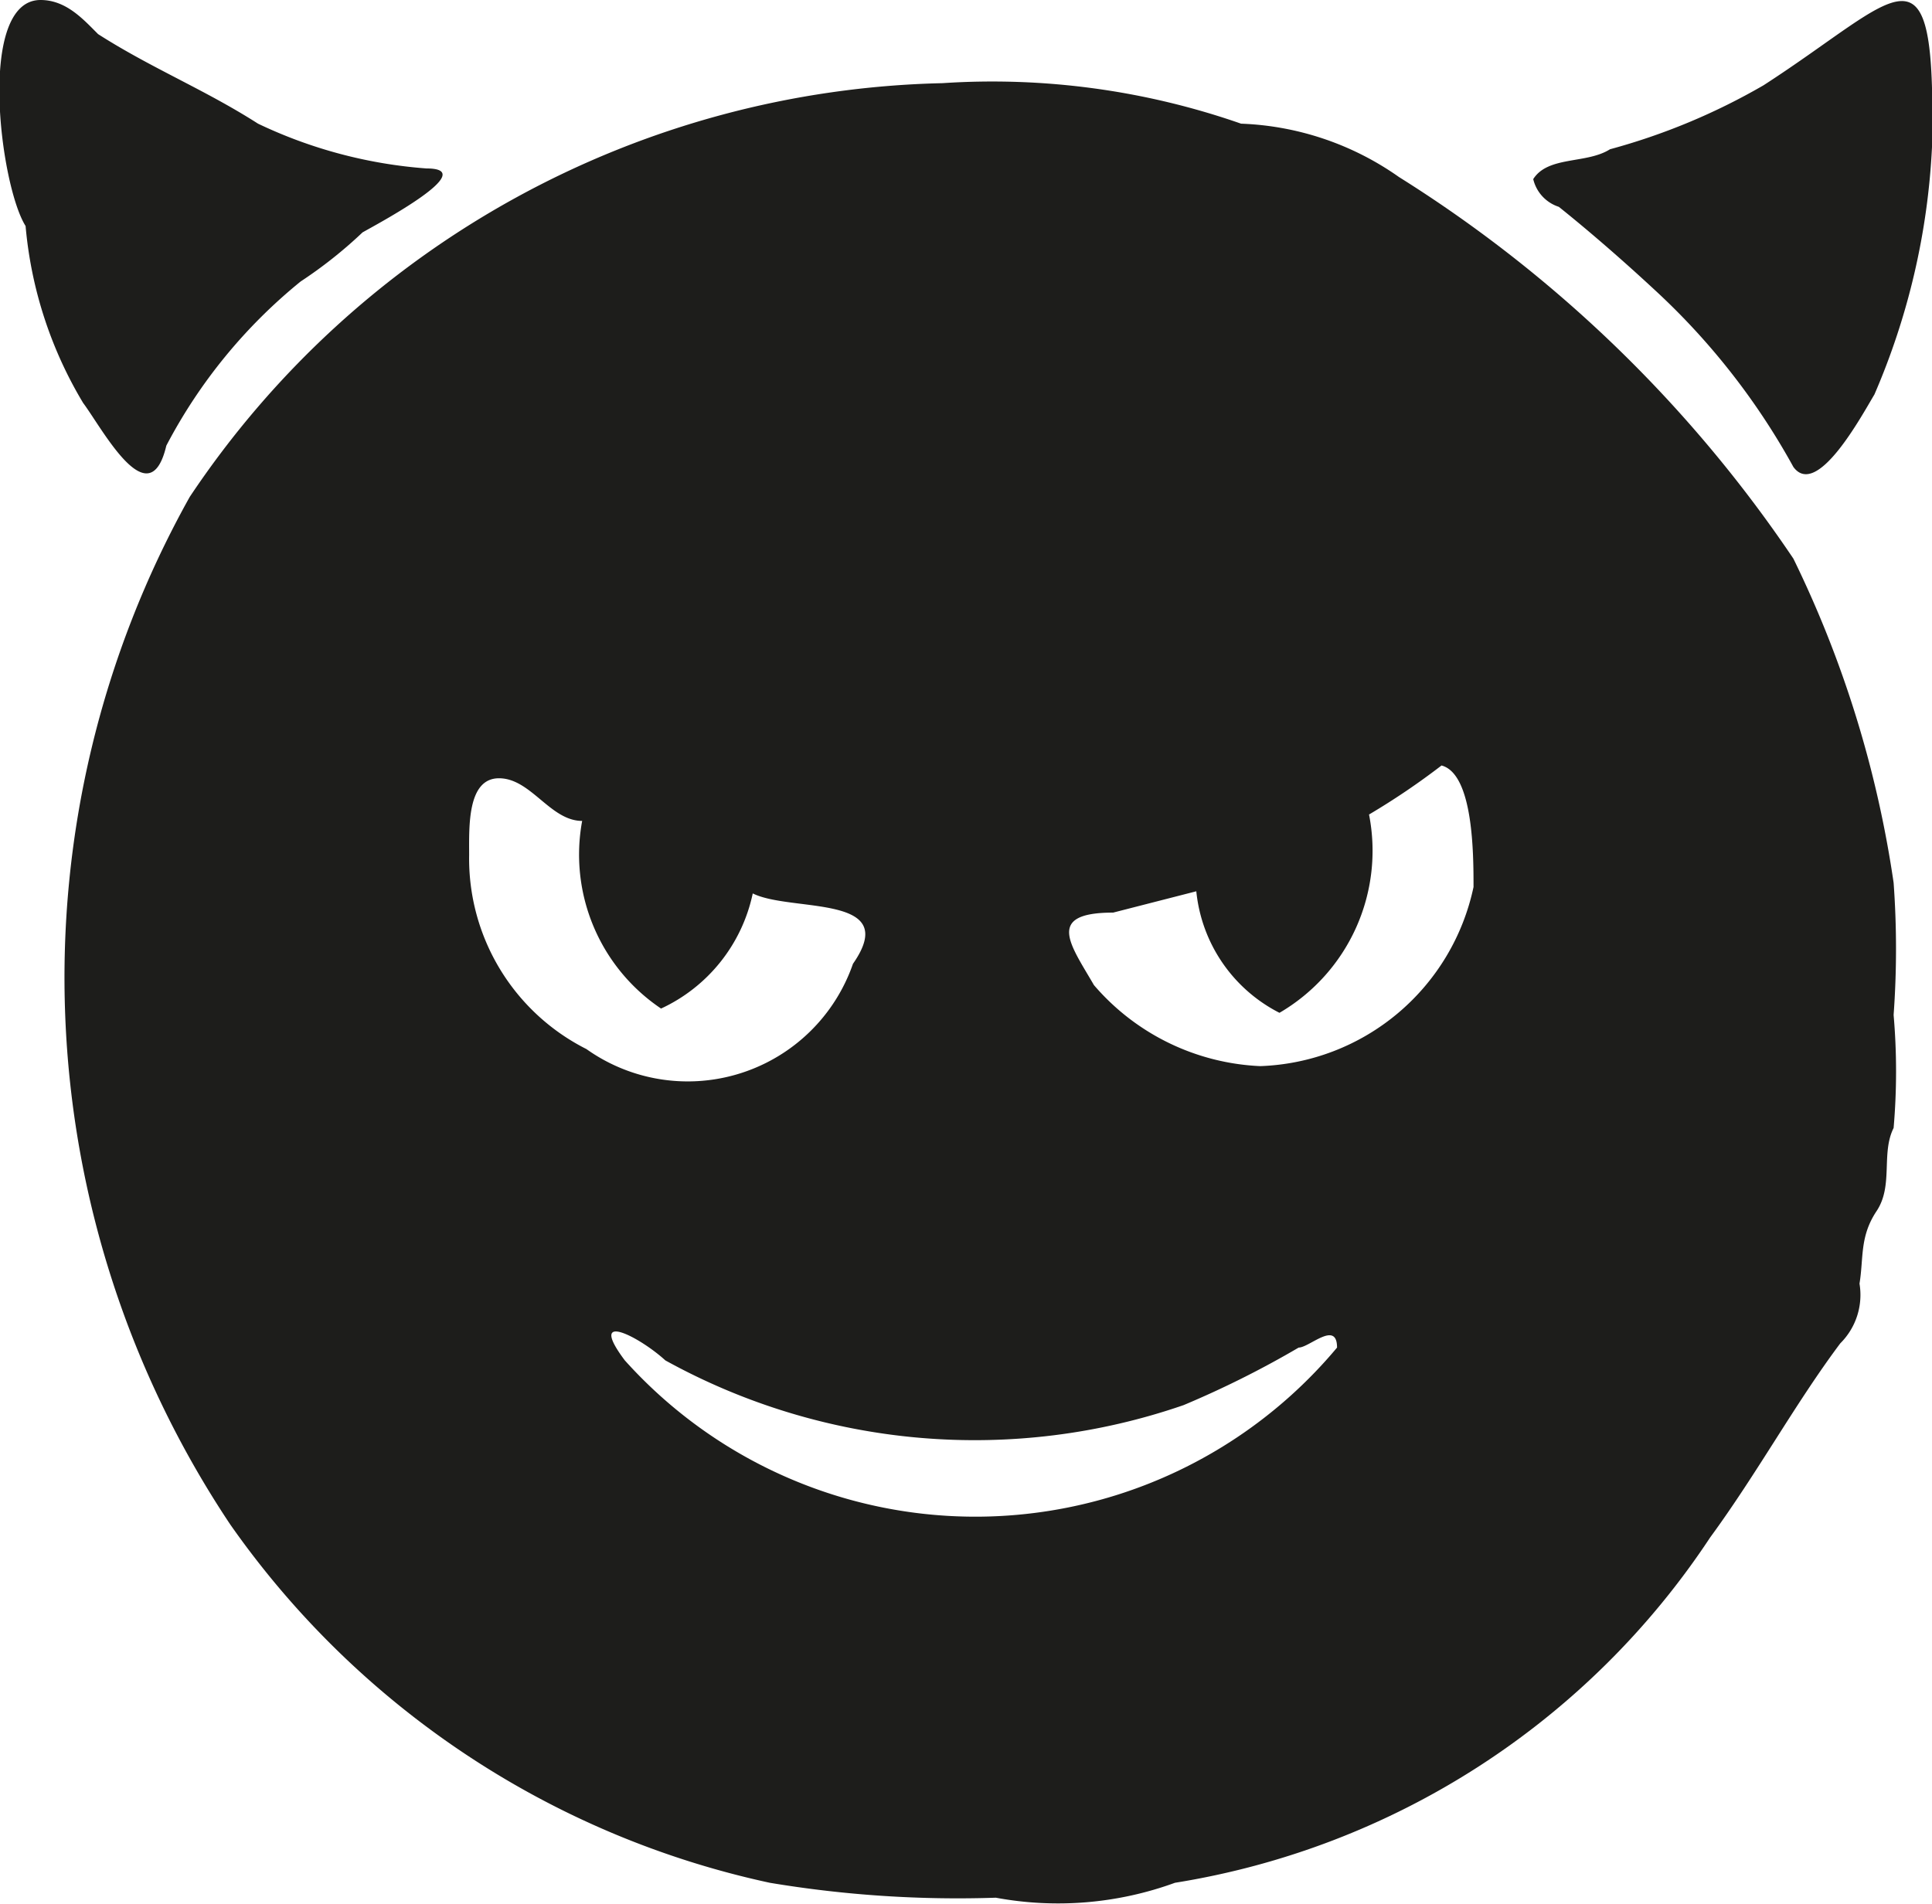 <svg xmlns="http://www.w3.org/2000/svg" viewBox="0 0 9.06 8.93"><defs><style>.cls-1{fill:#1d1d1b;}</style></defs><g id="Camada_2" data-name="Camada 2"><g id="Camada_1-2" data-name="Camada 1"><path class="cls-1" d="M.19,0C.31,0,.39.09.46.16c.25.16.5.26.75.42A2.21,2.21,0,0,0,2,.79c.26,0-.23.26-.3.3a2.09,2.09,0,0,1-.29.23,2.46,2.46,0,0,0-.63.77c-.08.34-.3-.08-.39-.2a1.94,1.94,0,0,1-.27-.83C0,.87-.11,0,.19,0ZM4.42.39a3.54,3.54,0,0,1,1.4.19,1.37,1.37,0,0,1,.74.25A6.19,6.19,0,0,1,8.41,2.62a5.15,5.15,0,0,1,.47,1.52,4.29,4.29,0,0,1,0,.62,3.07,3.07,0,0,1,0,.53c-.06.12,0,.27-.08.39s-.06.22-.08.34a.32.32,0,0,1-.09.28c-.21.28-.39.61-.61.91A3.71,3.71,0,0,1,5.51,8.83a1.6,1.6,0,0,1-.84.07,5.35,5.35,0,0,1-1.06-.07A4.16,4.16,0,0,1,1.08,7.15,4.62,4.62,0,0,1,.89,2.33,4.36,4.36,0,0,1,4.42.39ZM2.75,4.92A.82.82,0,0,0,4,4.52c.23-.33-.29-.24-.47-.33a.77.77,0,0,1-.43.54.87.87,0,0,1-.37-.88c-.15,0-.24-.2-.39-.2s-.14.23-.14.36A1,1,0,0,0,2.75,4.92Zm3.52,1.4c0-.13-.13,0-.18,0a4.53,4.53,0,0,1-.54.27,3,3,0,0,1-2.43-.21c-.12-.11-.37-.24-.19,0A2.21,2.21,0,0,0,6.27,6.32ZM5.91,5a1.06,1.06,0,0,0,1-.84c0-.15,0-.53-.15-.57a3.39,3.39,0,0,1-.34.23A.88.88,0,0,1,6,4.75a.72.72,0,0,1-.39-.57l-.39.1c-.32,0-.2.15-.09.34A1.09,1.09,0,0,0,5.91,5ZM8.79,1.85c-.06.1-.27.49-.38.34a3.27,3.27,0,0,0-.65-.83c-.14-.13-.3-.27-.45-.39A.18.18,0,0,1,7.19.84c.07-.11.25-.07.36-.14A3,3,0,0,0,8.27.4c.65-.42.81-.73.79.29A3.33,3.33,0,0,1,8.79,1.85Z"/></g></g></svg>